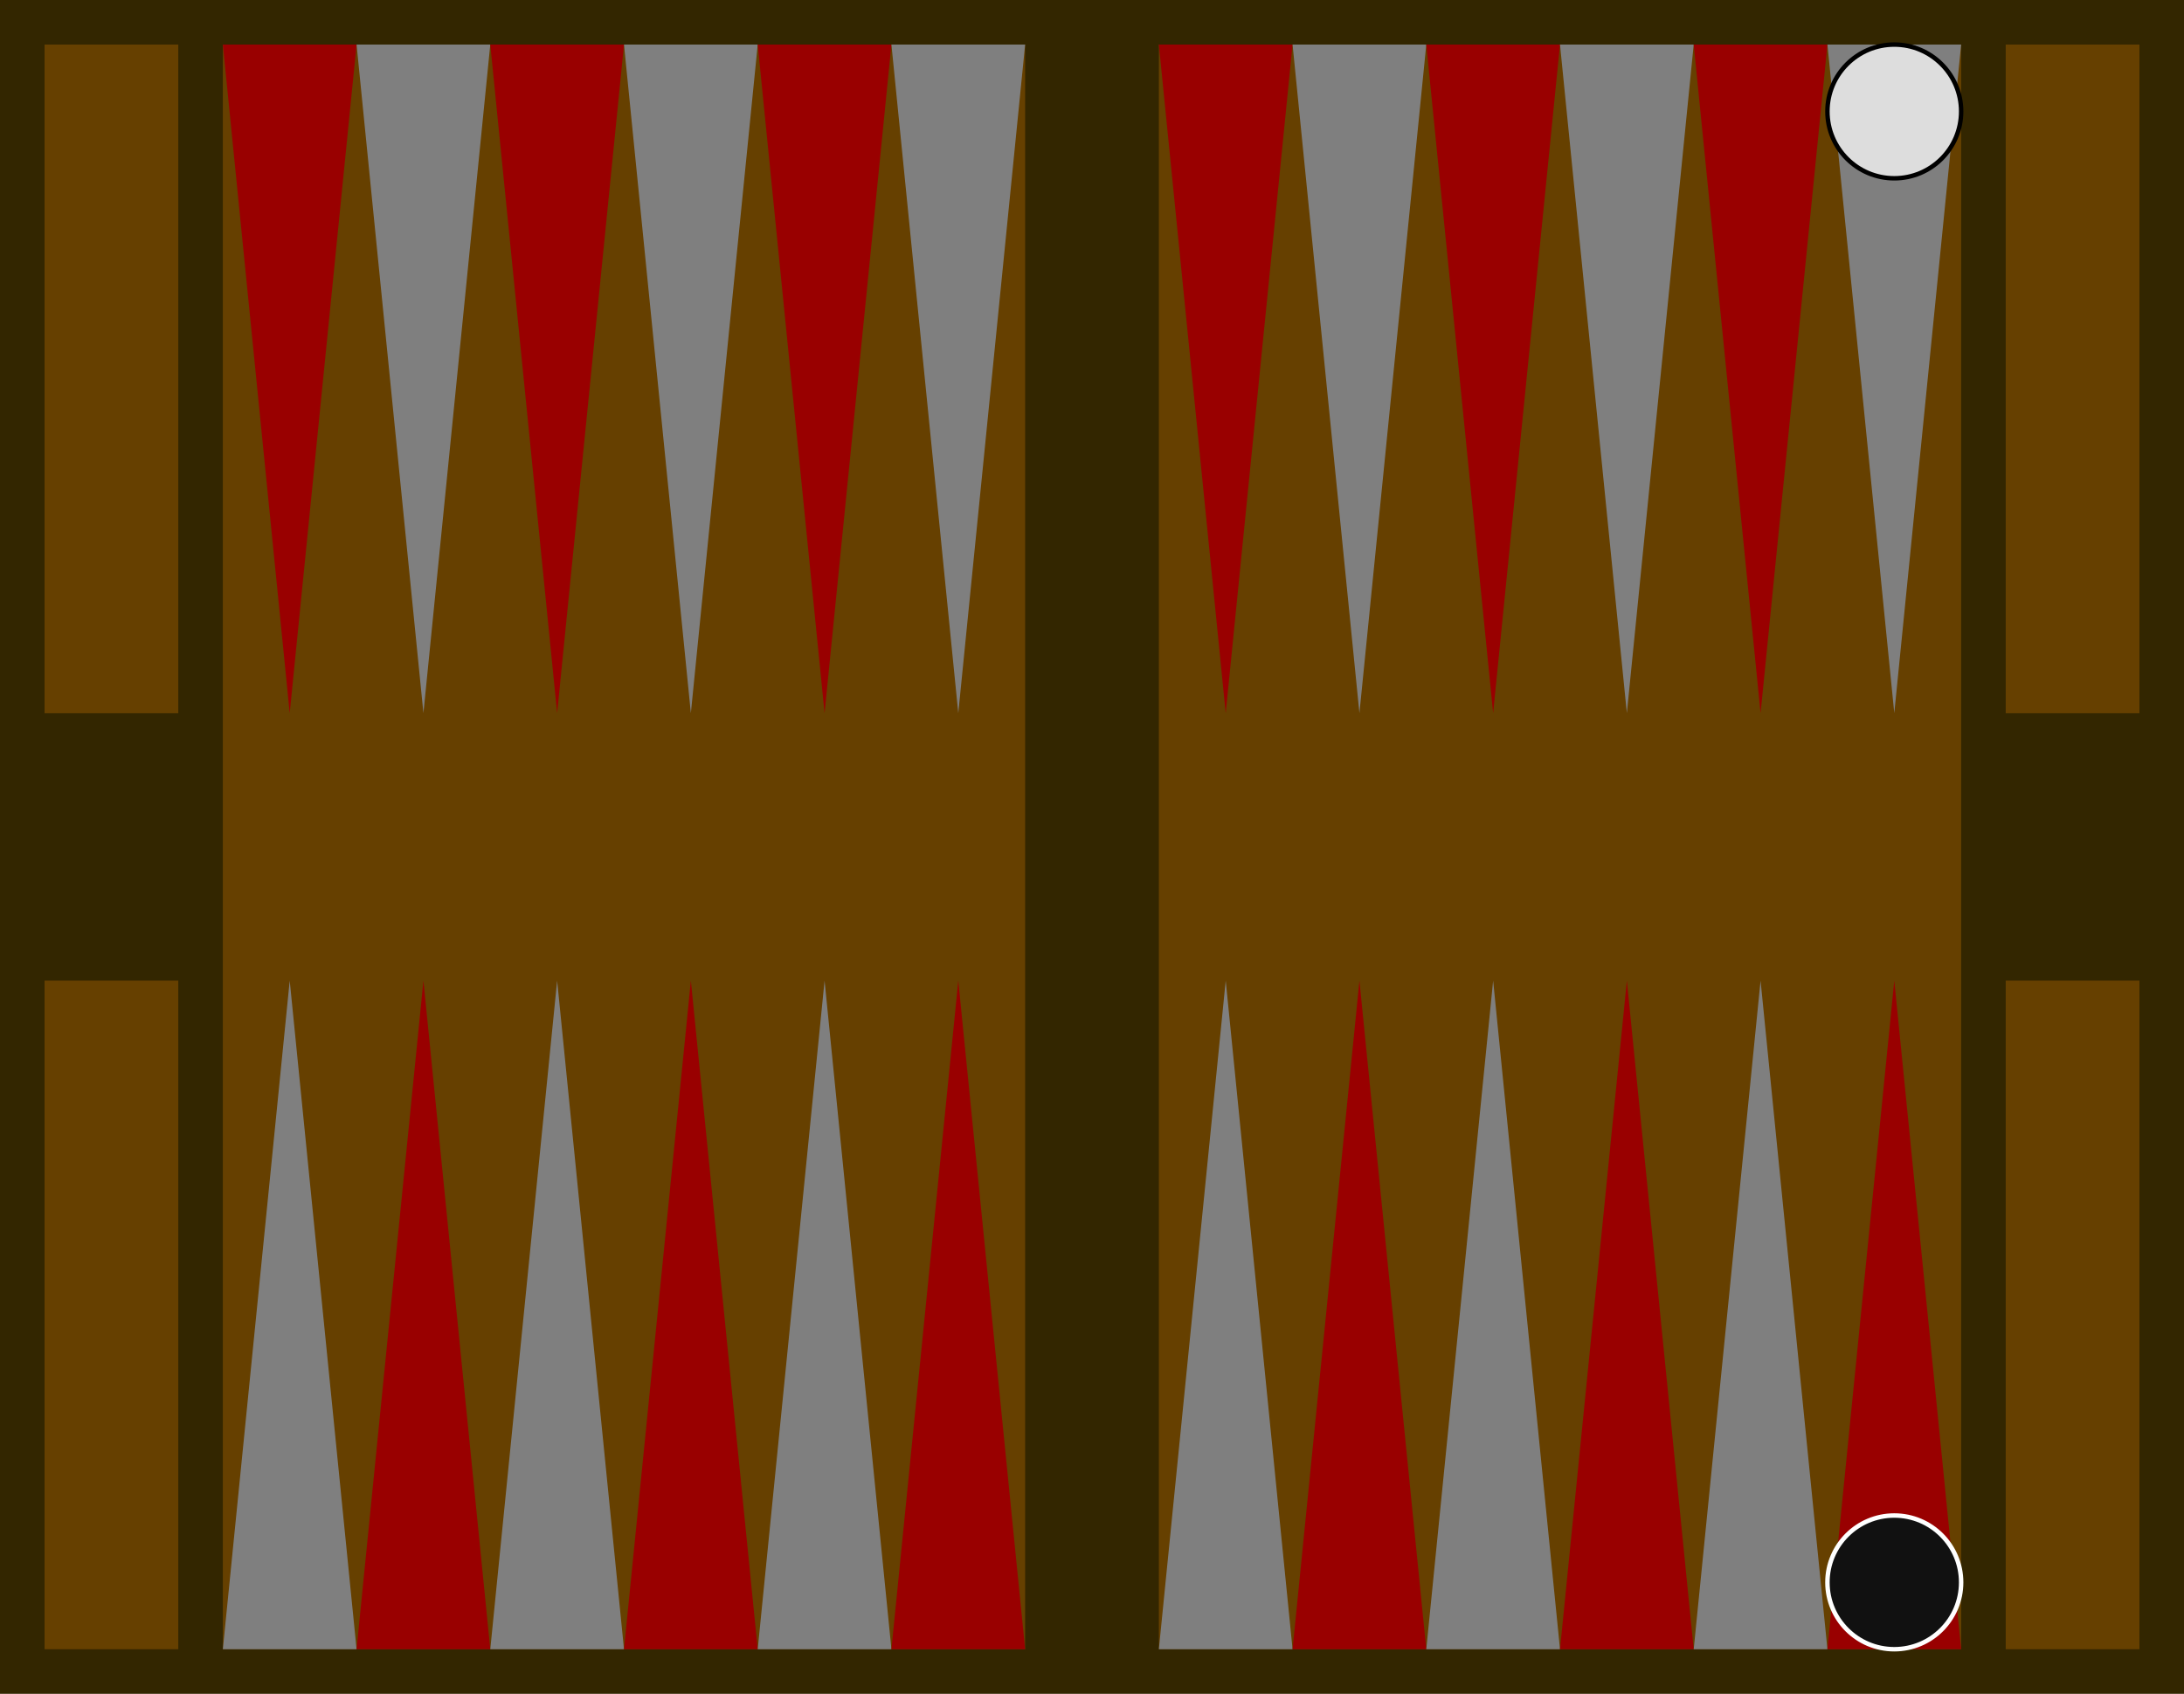 <?xml version="1.0" encoding="UTF-8"?>
<!DOCTYPE svg PUBLIC "-//W3C//DTD SVG 1.1//EN" "http://www.w3.org/Graphics/SVG/1.1/DTD/svg11.dtd">
<svg	xmlns="http://www.w3.org/2000/svg"
	xmlns:xlink="http://www.w3.org/1999/xlink"
	width="490"
	height="380"
	viewBox="0 0 490 380">
	<!-- Frame, covering everything.  -->
	<rect fill="#332600"
	      width="490"
	      height="380"
	/>
	<!-- Left home compartments.  -->
	<rect fill="#664000"
		x="10"
		y="10"
		width="30"
		height="150"
	/>
	<rect fill="#664000"
		x="10"
		y="220"
		width="30"
		height="150"
	/>
	<!-- (Right) home compartments.  -->
	<rect fill="#664000"
		x="450"
		y="10"
		width="30"
		height="150"
	/>
	<rect fill="#664000"
		x="450"
		y="220"
		width="30"
		height="150"
	/>
	<!-- Left board.  -->
	<rect fill="#664000"
		x="50"
		y="10"
		width="180"
		height="360"
	/>
	<!-- Right board.  -->
	<rect fill="#664000"
		x="260"
		y="10"
		width="180"
		height="360"
	/>
	<!-- Points.  -->
	<polygon fill="#990000" points=" 50,10  80,10  65,160" />
	<polygon fill="#7f7f7f" points=" 80,10 110,10  95,160" />
	<polygon fill="#990000" points="110,10 140,10 125,160" />
	<polygon fill="#7f7f7f" points="140,10 170,10 155,160" />
	<polygon fill="#990000" points="170,10 200,10 185,160" />
	<polygon fill="#7f7f7f" points="200,10 230,10 215,160" />
	<polygon fill="#990000" points="260,10 290,10 275,160" />
	<polygon fill="#7f7f7f" points="290,10 320,10 305,160" />
	<polygon fill="#990000" points="320,10 350,10 335,160" />
	<polygon fill="#7f7f7f" points="350,10 380,10 365,160" />
	<polygon fill="#990000" points="380,10 410,10 395,160" />
	<polygon id="point24" fill="#7f7f7f" points="410,10 440,10 425,160" />
	<polygon fill="#7f7f7f" points=" 50,370  80,370  65,220" />
	<polygon fill="#990000" points=" 80,370 110,370  95,220" />
	<polygon fill="#7f7f7f" points="110,370 140,370 125,220" />
	<polygon fill="#990000" points="140,370 170,370 155,220" />
	<polygon fill="#7f7f7f" points="170,370 200,370 185,220" />
	<polygon fill="#990000" points="200,370 230,370 215,220" />
	<polygon fill="#7f7f7f" points="260,370 290,370 275,220" />
	<polygon fill="#990000" points="290,370 320,370 305,220" />
	<polygon fill="#7f7f7f" points="320,370 350,370 335,220" />
	<polygon fill="#990000" points="350,370 380,370 365,220" />
	<polygon fill="#7f7f7f" points="380,370 410,370 395,220" />
	<polygon id="point1" fill="#990000" points="410,370 440,370 425,220" />

	<circle id="checker_w_24_1" cx="425" cy="25" r="15" 
	        fill="#dddddd" stroke="black" stroke-width="1"/>
	<circle id="checker_b_1_1" cx="425" cy="355" r="15" 
	        fill="#111111" stroke="white" stroke-width="1"/>
</svg>
